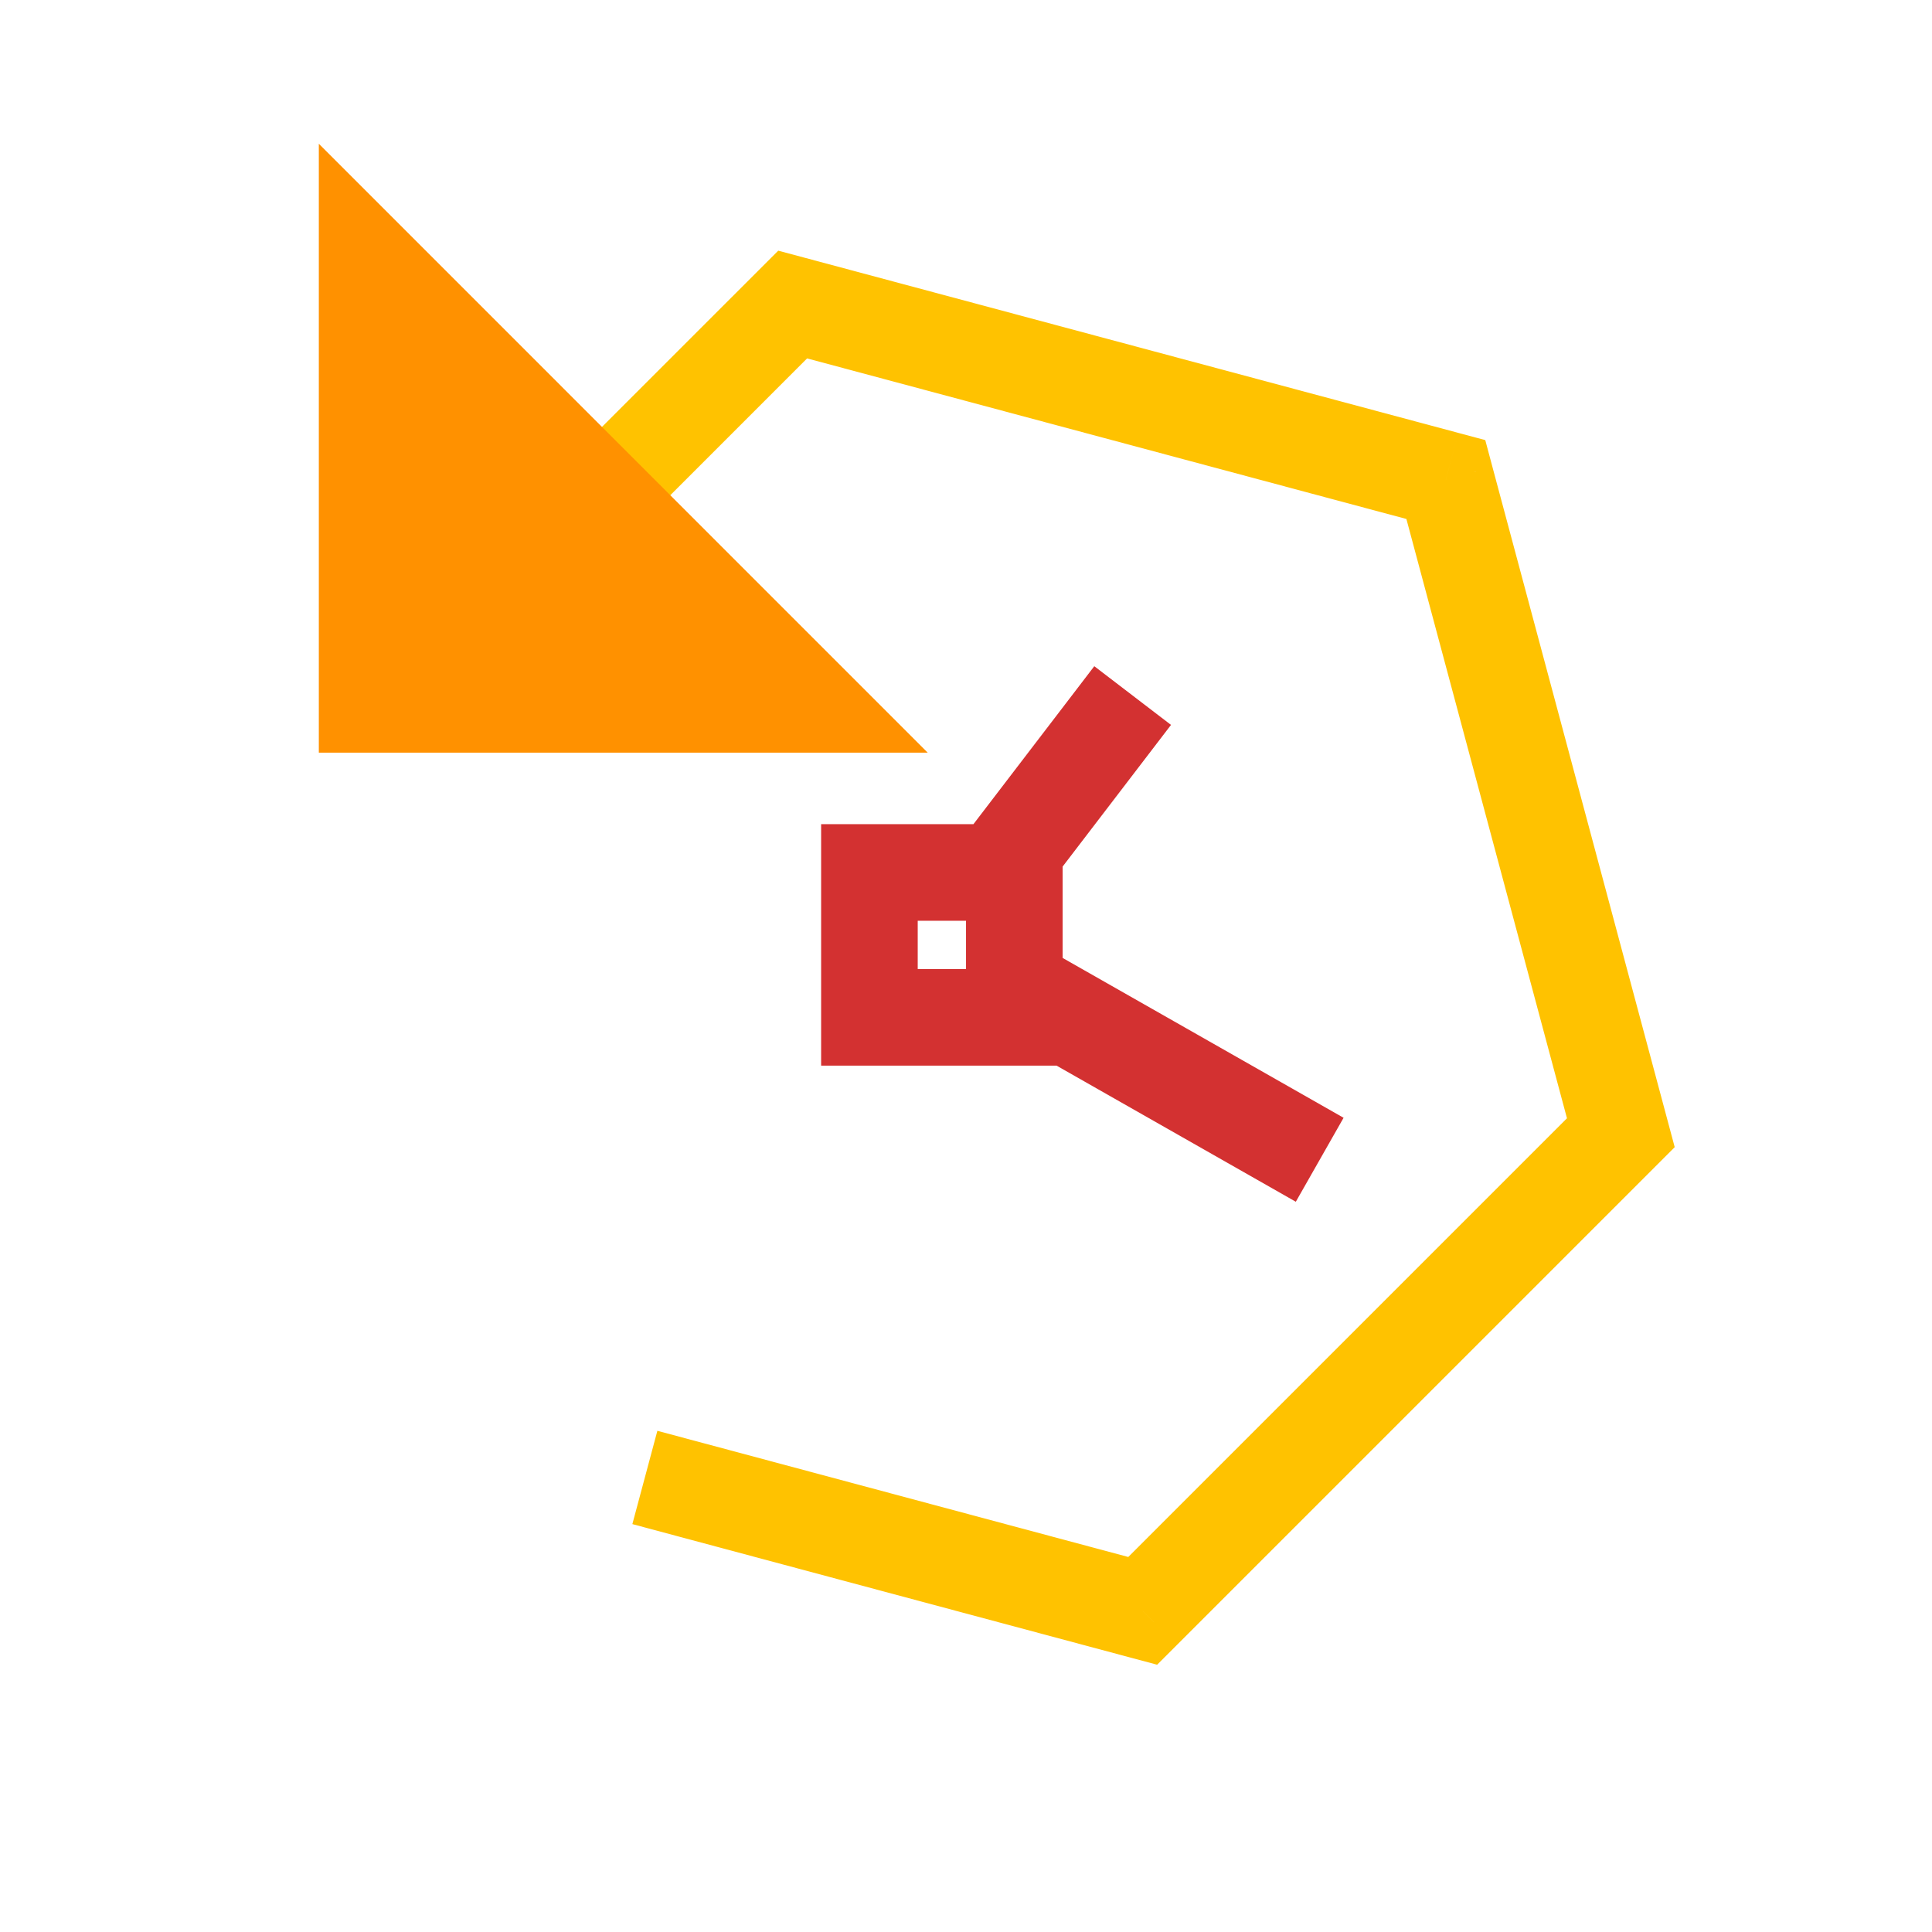 <svg viewBox="0 0 80 80" fill="none">
  <path d="M28.116 63.628L26.185 63.11L27.22 59.247L29.152 59.764L28.116 63.628ZM47.316 66.702L48.731 68.116L47.914 68.933L46.799 68.634L47.316 66.702ZM67.115 46.903L69.047 46.385L69.346 47.501L68.53 48.317L67.115 46.903ZM59.869 19.857L60.386 17.925L61.502 18.224L61.8 19.34L59.869 19.857ZM32.823 12.61L31.409 11.196L32.225 10.38L33.34 10.678L32.823 12.61ZM26.417 21.845L25.003 23.259L22.174 20.43L23.588 19.016L26.417 21.845ZM23.576 19.028L24.99 17.614L27.819 20.442L26.405 21.857L23.576 19.028ZM26.341 21.921L24.927 23.335L22.098 20.506L23.512 19.092L26.341 21.921ZM29.152 59.764L47.834 64.77L46.799 68.634L28.116 63.628L29.152 59.764ZM45.902 65.288L65.701 45.489L68.53 48.317L48.731 68.116L45.902 65.288ZM65.184 47.421L57.937 20.375L61.8 19.34L69.047 46.385L65.184 47.421ZM59.351 21.789L32.305 14.542L33.34 10.678L60.386 17.925L59.351 21.789ZM34.237 14.024L26.417 21.845L23.588 19.016L31.409 11.196L34.237 14.024ZM26.405 21.857L26.341 21.921L23.512 19.092L23.576 19.028L26.405 21.857Z" fill="#FFC200" class="fill-yellow" />
  <path d="M33.586 29.166L15.202 10.781L15.202 15.378L15.202 29.166L28.99 29.166L33.586 29.166Z" fill="#FF9100" stroke="#FF9100" stroke-width="4" stroke-linecap="square" class="fill-orange stroke-orange" />
  <path d="M36.001 36.126V34.126H34.001V36.126H36.001ZM42.001 36.126H44.001V34.126H42.001V36.126ZM36.001 42.126H34.001V44.126H36.001V42.126ZM42.001 42.126V44.126H44.001V42.126H42.001ZM47.274 31.605L48.489 30.017L45.312 27.586L44.097 29.175L47.274 31.605ZM39.709 34.91L38.494 36.499L41.67 38.929L42.886 37.341L39.709 34.91ZM51.919 48.773L53.657 49.762L55.635 46.285L53.897 45.296L51.919 48.773ZM42.99 39.091L41.252 38.102L39.274 41.579L41.012 42.568L42.99 39.091ZM36.001 38.126H42.001V34.126H36.001V38.126ZM38.001 42.126V36.126H34.001V42.126H38.001ZM42.001 40.126H36.001V44.126H42.001V40.126ZM40.001 36.126V42.126H44.001V36.126H40.001ZM44.097 29.175L39.709 34.91L42.886 37.341L47.274 31.605L44.097 29.175ZM53.897 45.296L42.99 39.091L41.012 42.568L51.919 48.773L53.897 45.296Z" fill="#D33131" class="fill-red" />
</svg>